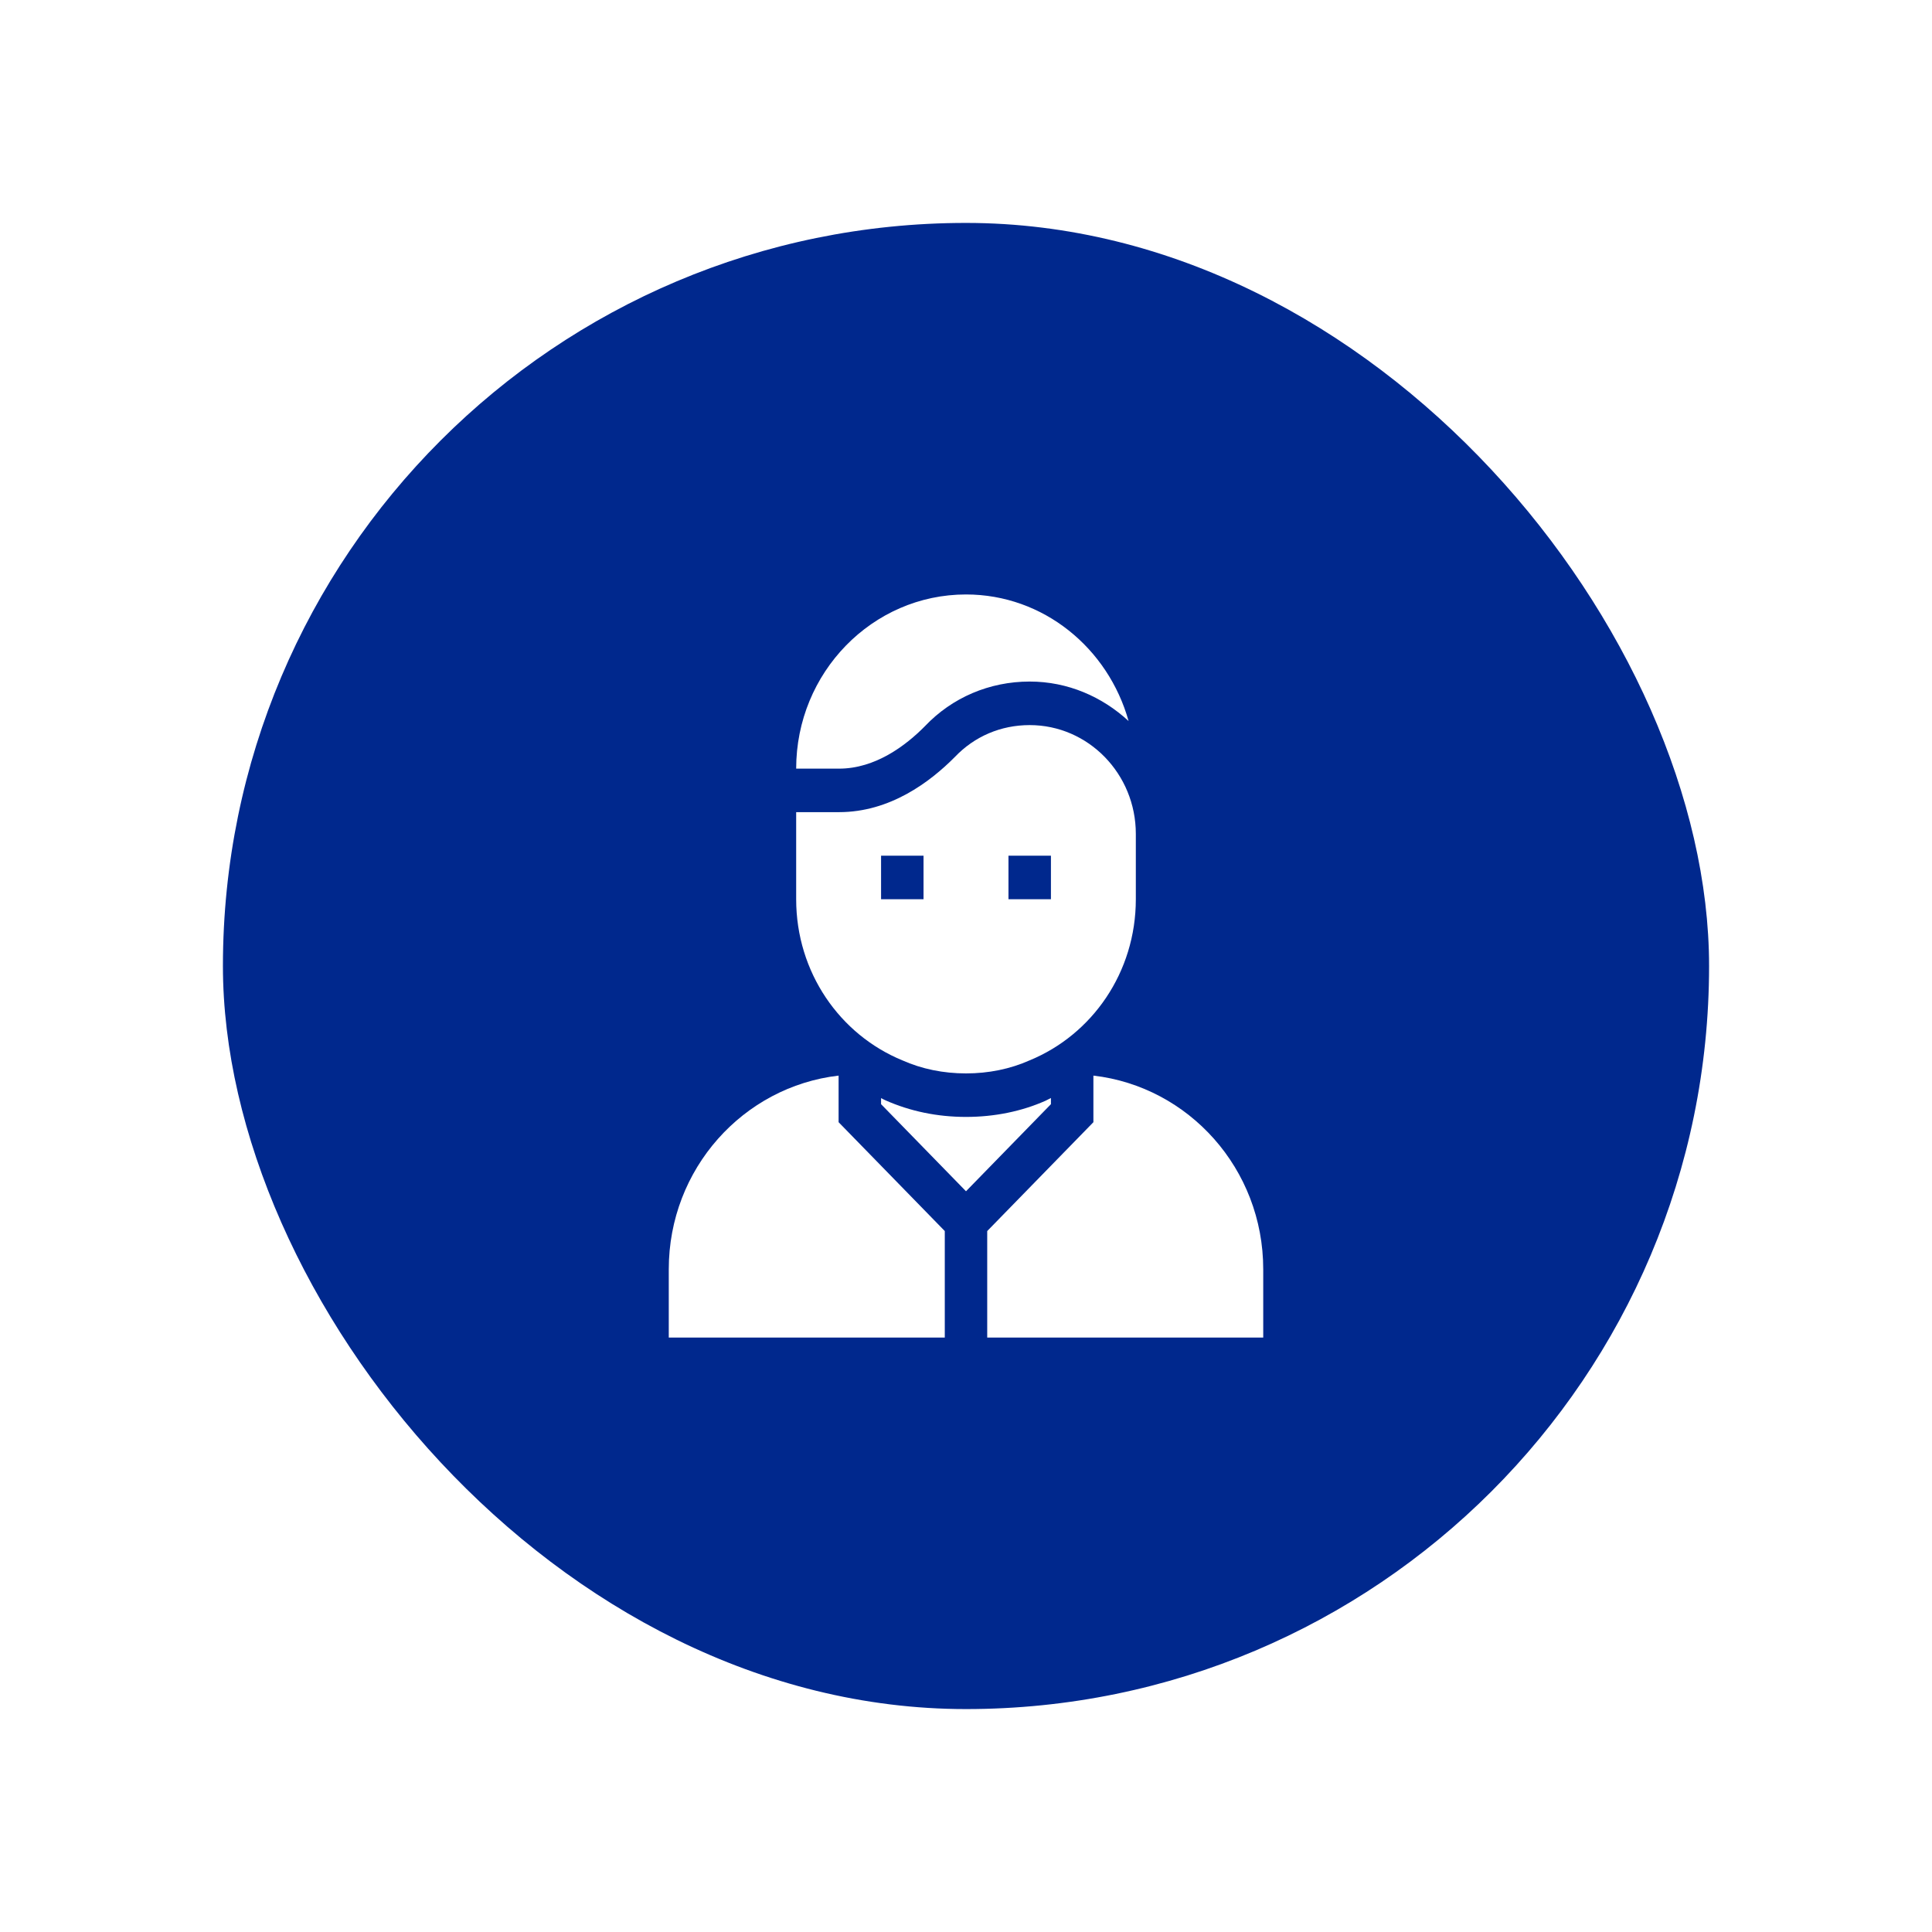 <svg width="52" height="52" viewBox="0 0 52 52" fill="none" xmlns="http://www.w3.org/2000/svg">
<g filter="url(#filter0_d_2043_17100)">
<rect x="6" y="2" width="40" height="40" rx="20" fill="#00288D"/>
<path d="M27.714 14.344C26.631 14.344 25.626 14.775 24.897 15.543C24.382 16.065 23.562 16.688 22.583 16.688H21.429C21.429 14.103 23.479 12 26 12C28.085 12 29.828 13.447 30.376 15.407C29.667 14.753 28.74 14.344 27.714 14.344Z" fill="white"/>
<path d="M22.571 24.95V26.204L25.429 29.134V32H18V30.164C18 27.457 20.007 25.246 22.571 24.95Z" fill="white"/>
<path d="M29.429 26.204V24.95C31.993 25.246 34 27.457 34 30.164V32H26.571V29.134L29.429 26.204Z" fill="white"/>
<path d="M26 26.062C26.771 26.062 27.501 25.911 28.14 25.627C28.168 25.615 28.193 25.601 28.219 25.587C28.241 25.575 28.263 25.563 28.286 25.553V25.719L26 28.063L23.714 25.719V25.556C23.733 25.564 23.751 25.574 23.768 25.584C23.789 25.595 23.809 25.606 23.83 25.614C24.499 25.911 25.229 26.062 26 26.062Z" fill="white"/>
<path fill-rule="evenodd" clip-rule="evenodd" d="M25.703 16.371C26.229 15.82 26.937 15.516 27.714 15.516C29.291 15.516 30.571 16.828 30.571 18.445V20.203C30.571 22.172 29.394 23.848 27.714 24.539C27.189 24.773 26.606 24.891 26 24.891C25.394 24.891 24.811 24.773 24.286 24.539C22.606 23.848 21.429 22.172 21.429 20.203V17.859H22.583C23.954 17.859 25.029 17.051 25.703 16.371ZM23.714 19.031V20.203H24.857V19.031H23.714ZM27.143 19.031V20.203H28.286V19.031H27.143Z" fill="white"/>
</g>
<defs>
<filter id="filter0_d_2043_17100" x="0" y="0" width="52" height="52" filterUnits="userSpaceOnUse" color-interpolation-filters="sRGB">
<feFlood flood-opacity="0" result="BackgroundImageFix"/>
<feColorMatrix in="SourceAlpha" type="matrix" values="0 0 0 0 0 0 0 0 0 0 0 0 0 0 0 0 0 0 127 0" result="hardAlpha"/>
<feMorphology radius="2" operator="erode" in="SourceAlpha" result="effect1_dropShadow_2043_17100"/>
<feOffset dy="4"/>
<feGaussianBlur stdDeviation="4"/>
<feColorMatrix type="matrix" values="0 0 0 0 0 0 0 0 0 0.157 0 0 0 0 0.553 0 0 0 0.47 0"/>
<feBlend mode="normal" in2="BackgroundImageFix" result="effect1_dropShadow_2043_17100"/>
<feBlend mode="normal" in="SourceGraphic" in2="effect1_dropShadow_2043_17100" result="shape"/>
</filter>
</defs>
</svg>
